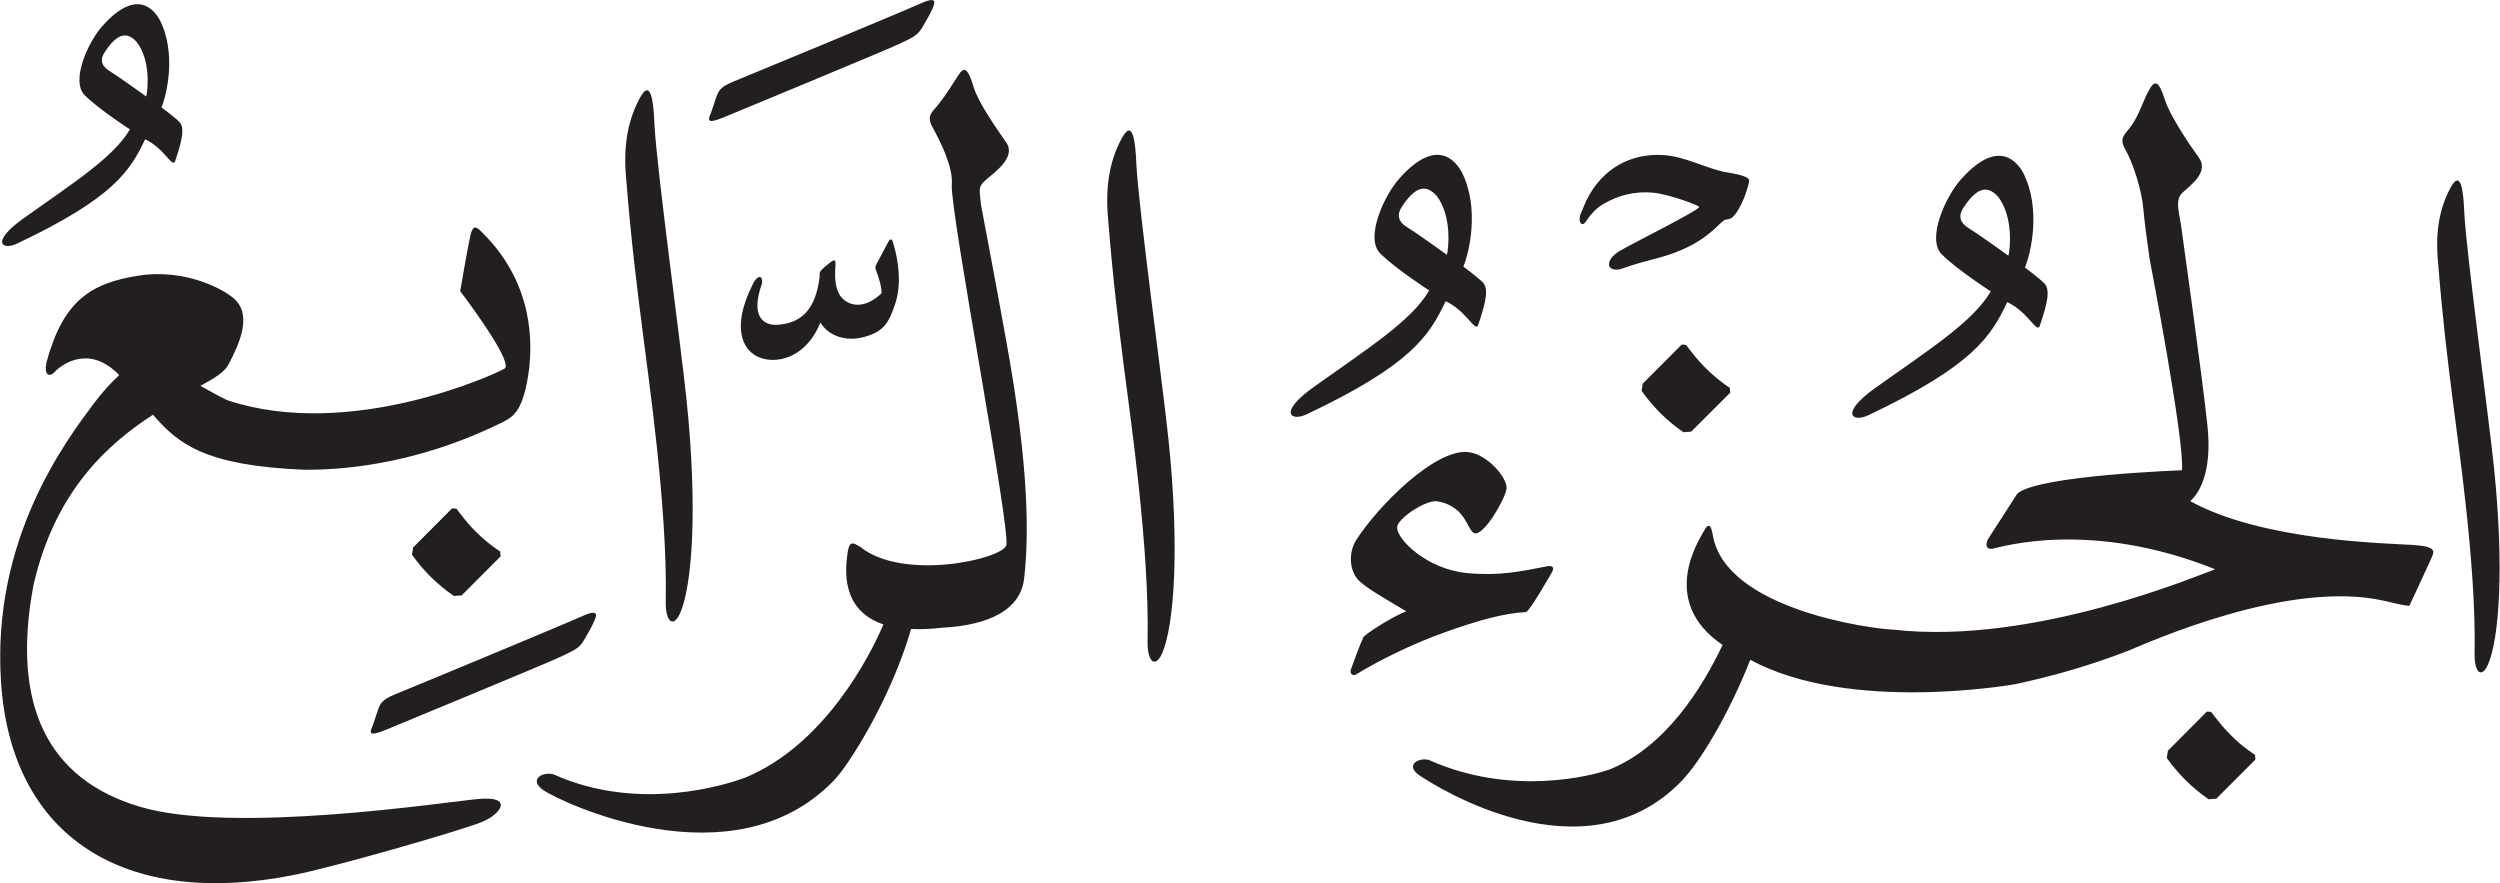 <?xml version="1.0" encoding="UTF-8" standalone="no"?>
<!-- Created with Inkscape (http://www.inkscape.org/) -->

<svg
   version="1.1"
   id="svg1"
   width="54.44"
   height="19.236"
   viewBox="0 0 54.44 19.236"
   xmlns="http://www.w3.org/2000/svg"
   xmlns:svg="http://www.w3.org/2000/svg">
  <defs
     id="defs1">
    <clipPath
       clipPathUnits="userSpaceOnUse"
       id="clipPath32">
      <path
         d="m 314.917,517.27 h 40.83 v -14.427 h -40.83 z"
         transform="translate(-329.241,-512.975)"
         id="path32" />
    </clipPath>
    <clipPath
       clipPathUnits="userSpaceOnUse"
       id="clipPath34">
      <path
         d="M 0,547.086 H 382.677 V 0 H 0 Z"
         transform="matrix(1.333,0,0,-1.333,0,729.448)"
         id="path34" />
    </clipPath>
  </defs>
  <g
     id="layer-MC1"
     transform="translate(-419.889,-39.755)">
    <g
       id="g33"
       clip-path="url(#clipPath34)">
      <path
         d="m 0,0 0.183,0.344 c 0.015,0.034 0.053,0.072 0.075,0.002 0.127,-0.42 0.124,-0.772 0.03,-1.037 -0.097,-0.276 -0.171,-0.433 -0.51,-0.52 -0.265,-0.07 -0.558,0 -0.704,0.239 -0.188,-0.473 -0.56,-0.65 -0.872,-0.604 -0.383,0.056 -0.611,0.474 -0.236,1.222 0.11,0.219 0.185,0.106 0.148,0 -0.175,-0.497 0.01,-0.672 0.261,-0.655 0.4,0.027 0.622,0.26 0.686,0.779 0.01,0.082 -0.039,0.067 0.142,0.214 0.139,0.113 0.12,0.053 0.113,-0.105 -0.01,-0.22 0.031,-0.388 0.138,-0.477 0.17,-0.14 0.402,-0.105 0.618,0.103 0.006,0.093 -0.039,0.25 -0.093,0.388 -0.016,0.041 0,0.069 0.021,0.107 m -4.844,-5.781 c -0.207,-0.096 -2.755,-1.155 -2.974,-1.242 -0.219,-0.089 -0.286,-0.128 -0.335,-0.278 -0.049,-0.147 -0.075,-0.225 -0.086,-0.257 -0.042,-0.099 -0.098,-0.2 0.225,-0.064 0.099,0.042 2.695,1.112 2.868,1.2 0.175,0.089 0.279,0.116 0.362,0.267 0.084,0.15 0.105,0.176 0.152,0.28 0.052,0.113 0.111,0.243 -0.212,0.094 m -2.028,1.768 -0.07,0.005 -0.637,-0.639 -0.019,-0.118 c 0.089,-0.125 0.188,-0.243 0.298,-0.354 0.123,-0.12 0.252,-0.229 0.386,-0.32 l 0.127,0.008 0.637,0.638 -0.007,0.079 c -0.145,0.096 -0.279,0.205 -0.403,0.33 -0.117,0.114 -0.215,0.244 -0.312,0.371 m 0.359,-4.743 c -0.568,-0.052 -4.003,-0.581 -5.525,-0.128 -1.524,0.45 -2.106,1.677 -1.744,3.615 0.349,1.546 1.226,2.32 1.953,2.79 0.411,-0.47 0.83,-0.832 2.481,-0.899 0.452,0 1.728,0.03 3.244,0.784 0.166,0.09 0.333,0.177 0.423,0.887 0.028,0.31 0.118,1.329 -0.766,2.201 C -6.552,0.61 -6.603,0.617 -6.642,0.456 -6.681,0.295 -6.81,-0.46 -6.81,-0.46 c 0.285,-0.376 0.859,-1.183 0.723,-1.266 -0.136,-0.084 -2.517,-1.182 -4.523,-0.517 -0.047,0.018 -0.22,0.11 -0.444,0.236 0.232,0.125 0.401,0.23 0.461,0.353 0.177,0.34 0.415,0.841 0.045,1.107 -0.11,0.09 -0.719,0.463 -1.514,0.341 -0.794,-0.124 -1.234,-0.419 -1.505,-1.411 -0.045,-0.198 0.033,-0.272 0.143,-0.153 0.107,0.113 0.558,0.445 1.044,-0.062 -0.132,-0.121 -0.271,-0.271 -0.42,-0.469 -0.451,-0.607 -1.667,-2.207 -1.511,-4.544 0.167,-2.544 2.027,-3.705 4.79,-3.151 0.658,0.129 2.815,0.749 3.098,0.878 0.285,0.13 0.48,0.414 -0.09,0.362 M 1.698,0.948 C 1.677,1.195 1.639,1.239 1.782,1.362 1.926,1.485 2.275,1.731 2.111,1.967 1.946,2.205 1.66,2.613 1.58,2.866 1.514,3.077 1.455,3.253 1.344,3.091 1.216,2.903 1.162,2.792 0.989,2.574 0.897,2.461 0.806,2.406 0.901,2.228 1.032,1.986 1.243,1.58 1.221,1.281 1.188,0.845 2.192,-4.382 2.11,-4.614 2.029,-4.844 0.424,-5.198 -0.271,-4.64 c -0.134,0.082 -0.189,0.109 -0.216,-0.137 -0.021,-0.184 -0.126,-0.888 0.591,-1.127 -0.23,-0.543 -0.977,-1.974 -2.256,-2.502 -0.31,-0.117 -1.738,-0.574 -3.13,0.051 -0.172,0.055 -0.426,-0.082 -0.164,-0.261 0.26,-0.177 3.087,-1.553 4.742,0.164 0.225,0.226 0.926,1.318 1.26,2.473 0.149,-0.007 0.314,-0.002 0.507,0.021 0.531,0.026 1.273,0.181 1.34,0.808 0.07,0.625 0.103,1.733 -0.306,3.951 C 1.961,-0.437 1.698,0.948 1.698,0.948 M 4.236,1.612 C 4.221,2.009 4.172,2.354 4.002,2.044 3.82,1.717 3.719,1.294 3.775,0.711 3.854,-0.286 3.949,-1.037 4.04,-1.755 4.131,-2.48 4.452,-4.642 4.419,-6.172 4.413,-6.531 4.55,-6.624 4.66,-6.369 4.848,-5.931 4.95,-4.69 4.759,-2.867 4.663,-1.948 4.273,0.885 4.236,1.612 M -2.489,2.386 C -2.39,2.429 0.207,3.499 0.381,3.588 0.557,3.675 0.658,3.705 0.742,3.854 0.827,4.003 0.848,4.03 0.896,4.136 0.946,4.249 1.004,4.377 0.684,4.228 0.476,4.132 -2.071,3.074 -2.292,2.986 -2.511,2.897 -2.579,2.857 -2.627,2.709 -2.676,2.561 -2.702,2.481 -2.714,2.452 -2.755,2.352 -2.81,2.25 -2.489,2.386 m -1.343,-3.485 c -0.092,0.719 -0.186,1.468 -0.266,2.468 -0.057,0.582 0.045,1.004 0.227,1.333 0.168,0.309 0.22,-0.035 0.234,-0.433 0.037,-0.728 0.426,-3.561 0.522,-4.48 0.191,-1.823 0.091,-3.064 -0.099,-3.501 -0.109,-0.256 -0.247,-0.163 -0.238,0.197 0.03,1.529 -0.291,3.691 -0.38,4.416 m -8.107,3.819 c 0.025,0.093 0.079,0.591 -0.157,0.892 -0.144,0.158 -0.304,0.167 -0.524,-0.172 -0.067,-0.103 -0.068,-0.21 0.078,-0.301 0.146,-0.09 0.603,-0.419 0.603,-0.419 m -2.112,-2.404 c -0.237,-0.112 -0.441,0.021 0.104,0.411 0.835,0.594 1.475,1 1.741,1.456 0,0 -0.508,0.328 -0.739,0.559 -0.233,0.234 0.061,0.877 0.291,1.13 0.585,0.658 0.864,0.223 0.933,0.105 0.284,-0.55 0.114,-1.239 0.031,-1.434 0,0 0.227,-0.17 0.293,-0.239 0.089,-0.096 0.048,-0.292 -0.07,-0.64 -0.043,-0.123 -0.176,0.211 -0.49,0.357 -0.246,-0.519 -0.517,-0.958 -2.094,-1.705 M 18.482,0.119 c 0.028,0.099 0.085,0.639 -0.17,0.965 -0.157,0.171 -0.33,0.182 -0.568,-0.186 -0.072,-0.111 -0.074,-0.227 0.085,-0.326 0.16,-0.098 0.653,-0.453 0.653,-0.453 m -2.289,-2.606 c -0.256,-0.122 -0.477,0.023 0.113,0.445 0.905,0.644 1.599,1.084 1.887,1.578 0,0 -0.55,0.355 -0.801,0.606 -0.251,0.253 0.067,0.95 0.315,1.224 0.635,0.714 0.938,0.242 1.013,0.114 0.307,-0.596 0.122,-1.342 0.032,-1.554 0,0 0.246,-0.184 0.317,-0.259 0.098,-0.104 0.054,-0.316 -0.075,-0.694 -0.046,-0.133 -0.19,0.229 -0.531,0.388 -0.267,-0.563 -0.56,-1.038 -2.27,-1.848 M 9.309,0.134 C 9.336,0.234 9.394,0.774 9.139,1.1 8.981,1.271 8.809,1.282 8.57,0.914 8.498,0.802 8.496,0.687 8.655,0.587 8.815,0.49 9.309,0.134 9.309,0.134 M 7.02,-2.471 c -0.257,-0.122 -0.478,0.022 0.112,0.444 0.905,0.645 1.599,1.084 1.888,1.578 0,0 -0.551,0.356 -0.802,0.607 -0.251,0.253 0.067,0.95 0.315,1.223 0.635,0.714 0.938,0.243 1.013,0.115 0.308,-0.596 0.122,-1.342 0.032,-1.554 0,0 0.246,-0.185 0.318,-0.259 C 9.993,-0.421 9.949,-0.633 9.82,-1.011 9.774,-1.144 9.63,-0.783 9.289,-0.624 9.022,-1.186 8.729,-1.662 7.02,-2.471 m 6.121,2.684 C 12.78,0.059 12.62,0.07 12.174,-0.091 c -0.092,-0.033 -0.201,-0.019 -0.215,0.05 -0.017,0.089 0.078,0.178 0.155,0.227 0.178,0.111 1.312,0.672 1.316,0.729 C 13.431,0.94 12.941,1.123 12.682,1.148 12.395,1.176 12.113,1.114 11.849,0.954 11.737,0.887 11.648,0.782 11.577,0.675 11.515,0.583 11.453,0.663 11.485,0.782 c 0.029,0.072 0.072,0.166 0.101,0.237 0.267,0.544 0.746,0.777 1.263,0.744 C 13.184,1.741 13.49,1.571 13.813,1.494 13.906,1.472 14.232,1.439 14.248,1.349 14.234,1.23 14.117,0.882 13.978,0.751 13.935,0.712 13.893,0.716 13.857,0.706 13.771,0.681 13.627,0.421 13.141,0.213 M 8.645,-5.69 c -0.31,0.187 -0.583,0.336 -0.749,0.478 -0.187,0.161 -0.2,0.478 -0.07,0.684 0.359,0.561 1.271,1.473 1.809,1.441 0.327,-0.019 0.67,-0.429 0.648,-0.601 -0.019,-0.157 -0.347,-0.735 -0.509,-0.729 -0.134,0.004 -0.126,0.445 -0.627,0.524 -0.172,0.027 -0.636,-0.27 -0.651,-0.42 -0.017,-0.196 0.493,-0.696 1.148,-0.753 0.529,-0.049 0.869,0.028 1.306,0.112 0.081,0.016 0.128,-0.017 0.064,-0.118 -0.047,-0.078 -0.356,-0.62 -0.413,-0.63 C 10.224,-5.723 9.815,-5.842 9.296,-6.025 8.725,-6.228 8.186,-6.5 7.825,-6.721 7.762,-6.758 7.722,-6.695 7.739,-6.644 c 0.053,0.146 0.142,0.395 0.21,0.54 0.148,0.128 0.544,0.36 0.696,0.414 m 17.766,2.379 c -0.09,0.85 -0.449,3.473 -0.483,4.147 -0.014,0.369 -0.061,0.687 -0.219,0.402 -0.168,-0.304 -0.262,-0.697 -0.208,-1.234 0.073,-0.926 0.16,-1.621 0.244,-2.285 0.083,-0.672 0.382,-2.674 0.352,-4.092 -0.006,-0.332 0.12,-0.418 0.222,-0.18 0.175,0.403 0.269,1.553 0.092,3.242 m -4.304,-4.394 c -0.117,0.116 -0.217,0.245 -0.314,0.372 l -0.069,0.005 -0.637,-0.64 -0.018,-0.117 c 0.088,-0.125 0.188,-0.243 0.298,-0.354 0.121,-0.123 0.251,-0.228 0.386,-0.322 l 0.125,0.01 0.638,0.638 -0.006,0.078 c -0.146,0.096 -0.281,0.203 -0.403,0.33 m 2.968,3.1 c -0.434,0.027 -2.445,0.064 -3.624,0.715 0.117,0.099 0.372,0.428 0.28,1.252 -0.088,0.824 -0.419,3.18 -0.419,3.18 -0.026,0.246 -0.126,0.482 0.014,0.607 0.141,0.127 0.436,0.342 0.266,0.574 -0.17,0.233 -0.462,0.674 -0.547,0.924 -0.071,0.211 -0.134,0.387 -0.24,0.221 C 20.68,2.676 20.636,2.432 20.467,2.211 20.379,2.094 20.287,2.038 20.388,1.862 c 0.135,-0.238 0.271,-0.674 0.298,-0.973 0.011,-0.156 0.056,-0.494 0.101,-0.816 0,0 0.576,-2.977 0.53,-3.459 0,0 -2.382,-0.084 -2.692,-0.385 l -0.478,-0.742 c -0.04,-0.082 -0.036,-0.172 0.078,-0.154 0.113,0.019 1.578,0.488 3.634,-0.336 -0.243,-0.084 -2.959,-1.247 -5.253,-0.987 -0.343,0.01 -2.754,0.326 -2.954,1.549 -0.027,0.154 -0.067,0.211 -0.149,0.055 -0.073,-0.139 -0.742,-1.137 0.309,-1.854 -0.333,-0.703 -0.927,-1.656 -1.833,-2.029 -0.297,-0.111 -1.622,-0.451 -2.958,0.148 -0.167,0.053 -0.408,-0.08 -0.159,-0.25 0.251,-0.171 2.696,-1.734 4.283,-0.089 0.28,0.287 0.757,1.056 1.12,1.978 1.626,-0.885 4.33,-0.398 4.33,-0.398 0.588,0.125 1.204,0.298 1.842,0.545 0.334,0.136 2.635,1.177 4.194,0.814 0.326,-0.08 0.4,-0.08 0.4,-0.08 0,0 0.281,0.598 0.344,0.742 0.062,0.145 0.136,0.227 -0.3,0.254 m -11.86,3.268 -0.07,0.005 -0.638,-0.64 -0.017,-0.117 c 0.088,-0.125 0.188,-0.243 0.298,-0.356 0.122,-0.119 0.251,-0.228 0.386,-0.32 l 0.126,0.01 0.637,0.636 -0.006,0.078 c -0.146,0.098 -0.279,0.208 -0.404,0.333 -0.116,0.115 -0.216,0.244 -0.312,0.371"
         style="fill:#231f20;fill-opacity:1;fill-rule:nonzero;stroke:none"
         transform="matrix(1.333,0,0,-1.333,438.988,45.482)"
         clip-path="url(#clipPath32)"
         id="path33" />
    </g>
  </g>
</svg>
